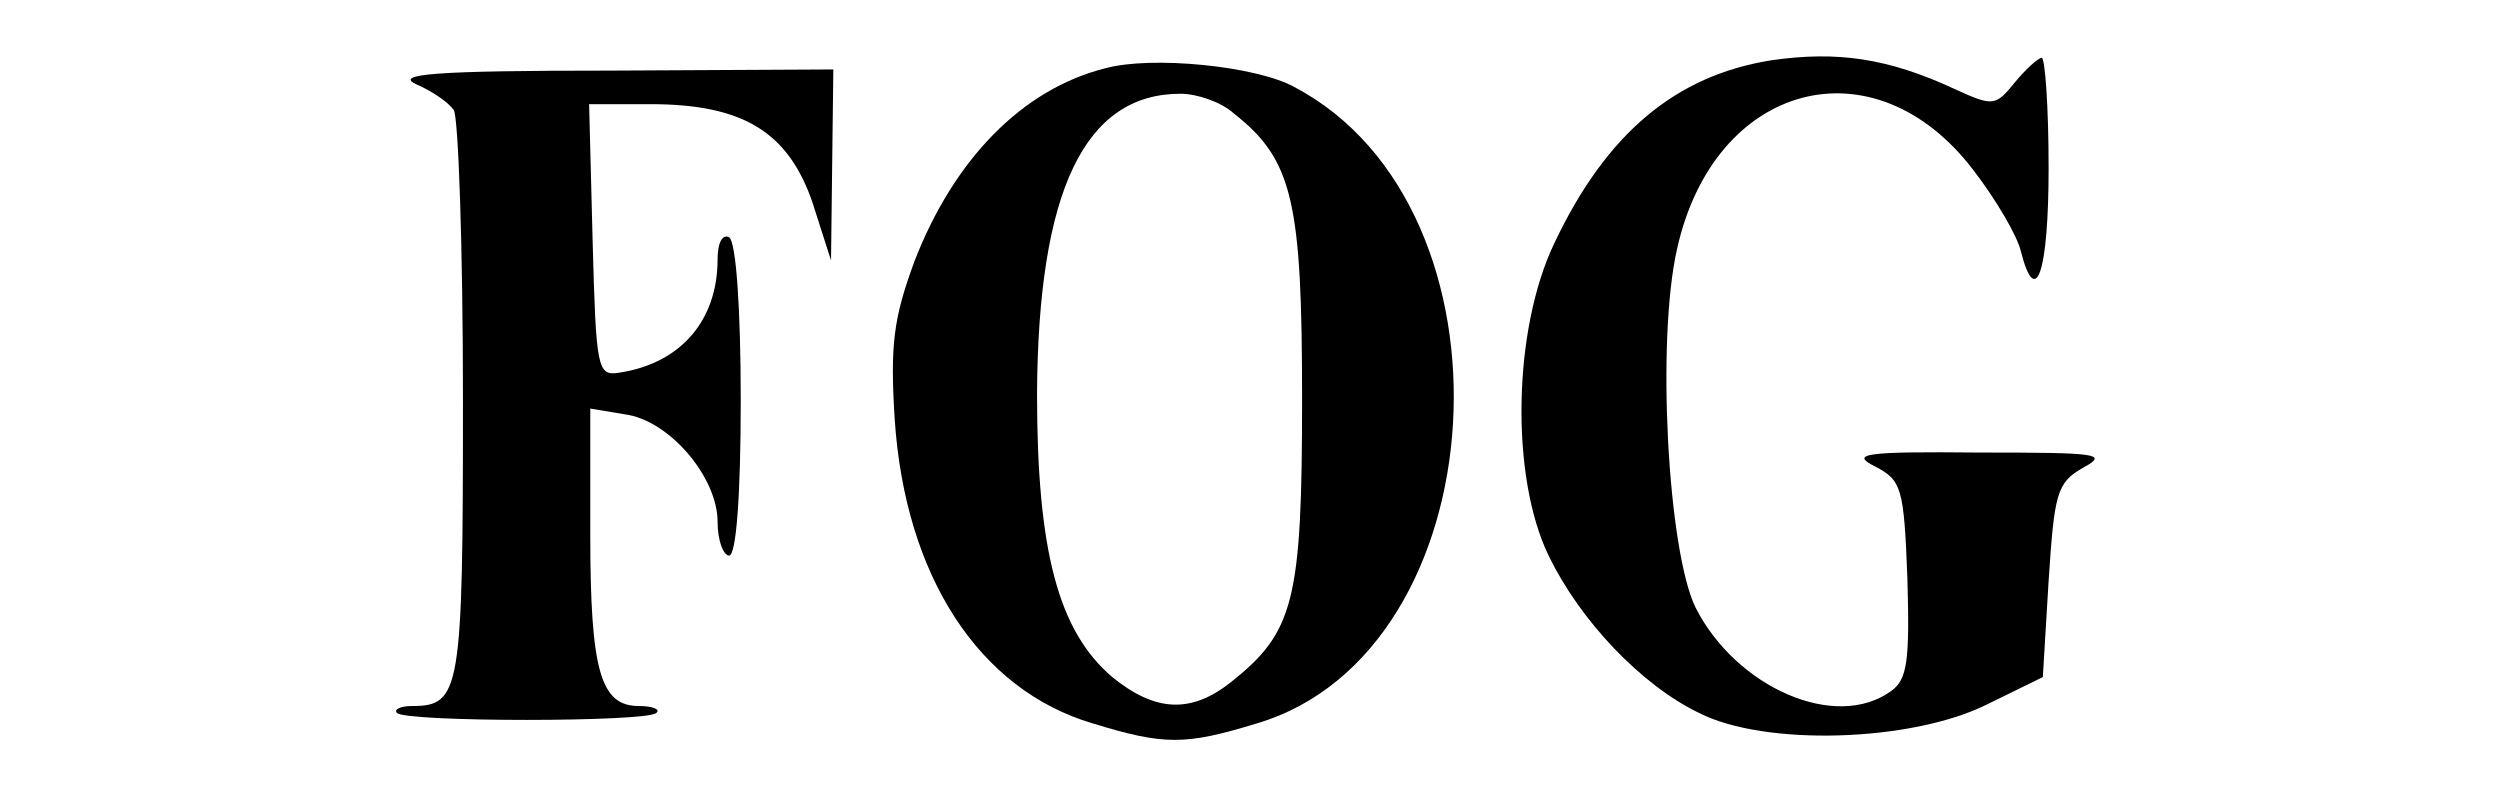 <?xml version="1.0" standalone="no"?>
<!DOCTYPE svg PUBLIC "-//W3C//DTD SVG 20010904//EN"
 "http://www.w3.org/TR/2001/REC-SVG-20010904/DTD/svg10.dtd">
<svg version="1.0" xmlns="http://www.w3.org/2000/svg"
 width="216pt" height="69pt" viewBox="0 0 216 69"
 preserveAspectRatio="xMidYMid meet">

<g transform="translate(0,69) scale(0.1,-0.1)"
fill="#000000" stroke="none">
<path d="M1531 638 c-83 -13 -143 -63 -188 -158 -36 -75 -38 -202 -5 -270 27
-56 80 -112 130 -136 57 -29 183 -25 248 7 l49 24 5 83 c5 76 7 85 30 98 22
12 13 13 -90 13 -99 1 -112 -1 -90 -12 23 -12 25 -18 28 -97 2 -71 0 -87 -14
-97 -48 -35 -134 3 -169 72 -24 49 -34 231 -16 310 32 144 170 181 256 68 20
-26 38 -57 41 -70 13 -51 24 -18 24 72 0 52 -3 95 -6 95 -3 0 -14 -10 -23 -21
-17 -21 -19 -21 -52 -6 -58 27 -102 33 -158 25z"/>
<path d="M955 631 c-72 -18 -131 -79 -165 -167 -18 -49 -21 -72 -17 -136 9
-136 73 -234 171 -263 62 -19 80 -19 142 0 209 62 232 445 32 550 -33 18 -123
27 -163 16z m111 -39 c51 -40 59 -76 59 -247 0 -174 -7 -201 -61 -244 -35 -28
-66 -26 -103 4 -47 40 -65 110 -65 245 1 175 41 259 124 259 14 0 35 -7 46
-17z"/>
<path d="M360 617 c14 -6 28 -16 32 -22 4 -5 8 -118 8 -251 0 -251 -2 -264
-44 -264 -10 0 -16 -3 -13 -6 8 -8 216 -8 224 0 4 3 -3 6 -15 6 -33 0 -42 30
-42 148 l0 109 30 -5 c38 -5 80 -54 80 -93 0 -16 5 -29 10 -29 6 0 10 51 10
134 0 79 -4 137 -10 141 -6 3 -10 -5 -10 -19 0 -53 -32 -90 -85 -98 -19 -3
-20 3 -23 115 l-3 117 53 0 c80 0 119 -24 140 -85 l16 -50 1 83 1 82 -192 -1
c-154 0 -188 -3 -168 -12z"/>
</g>
</svg>

